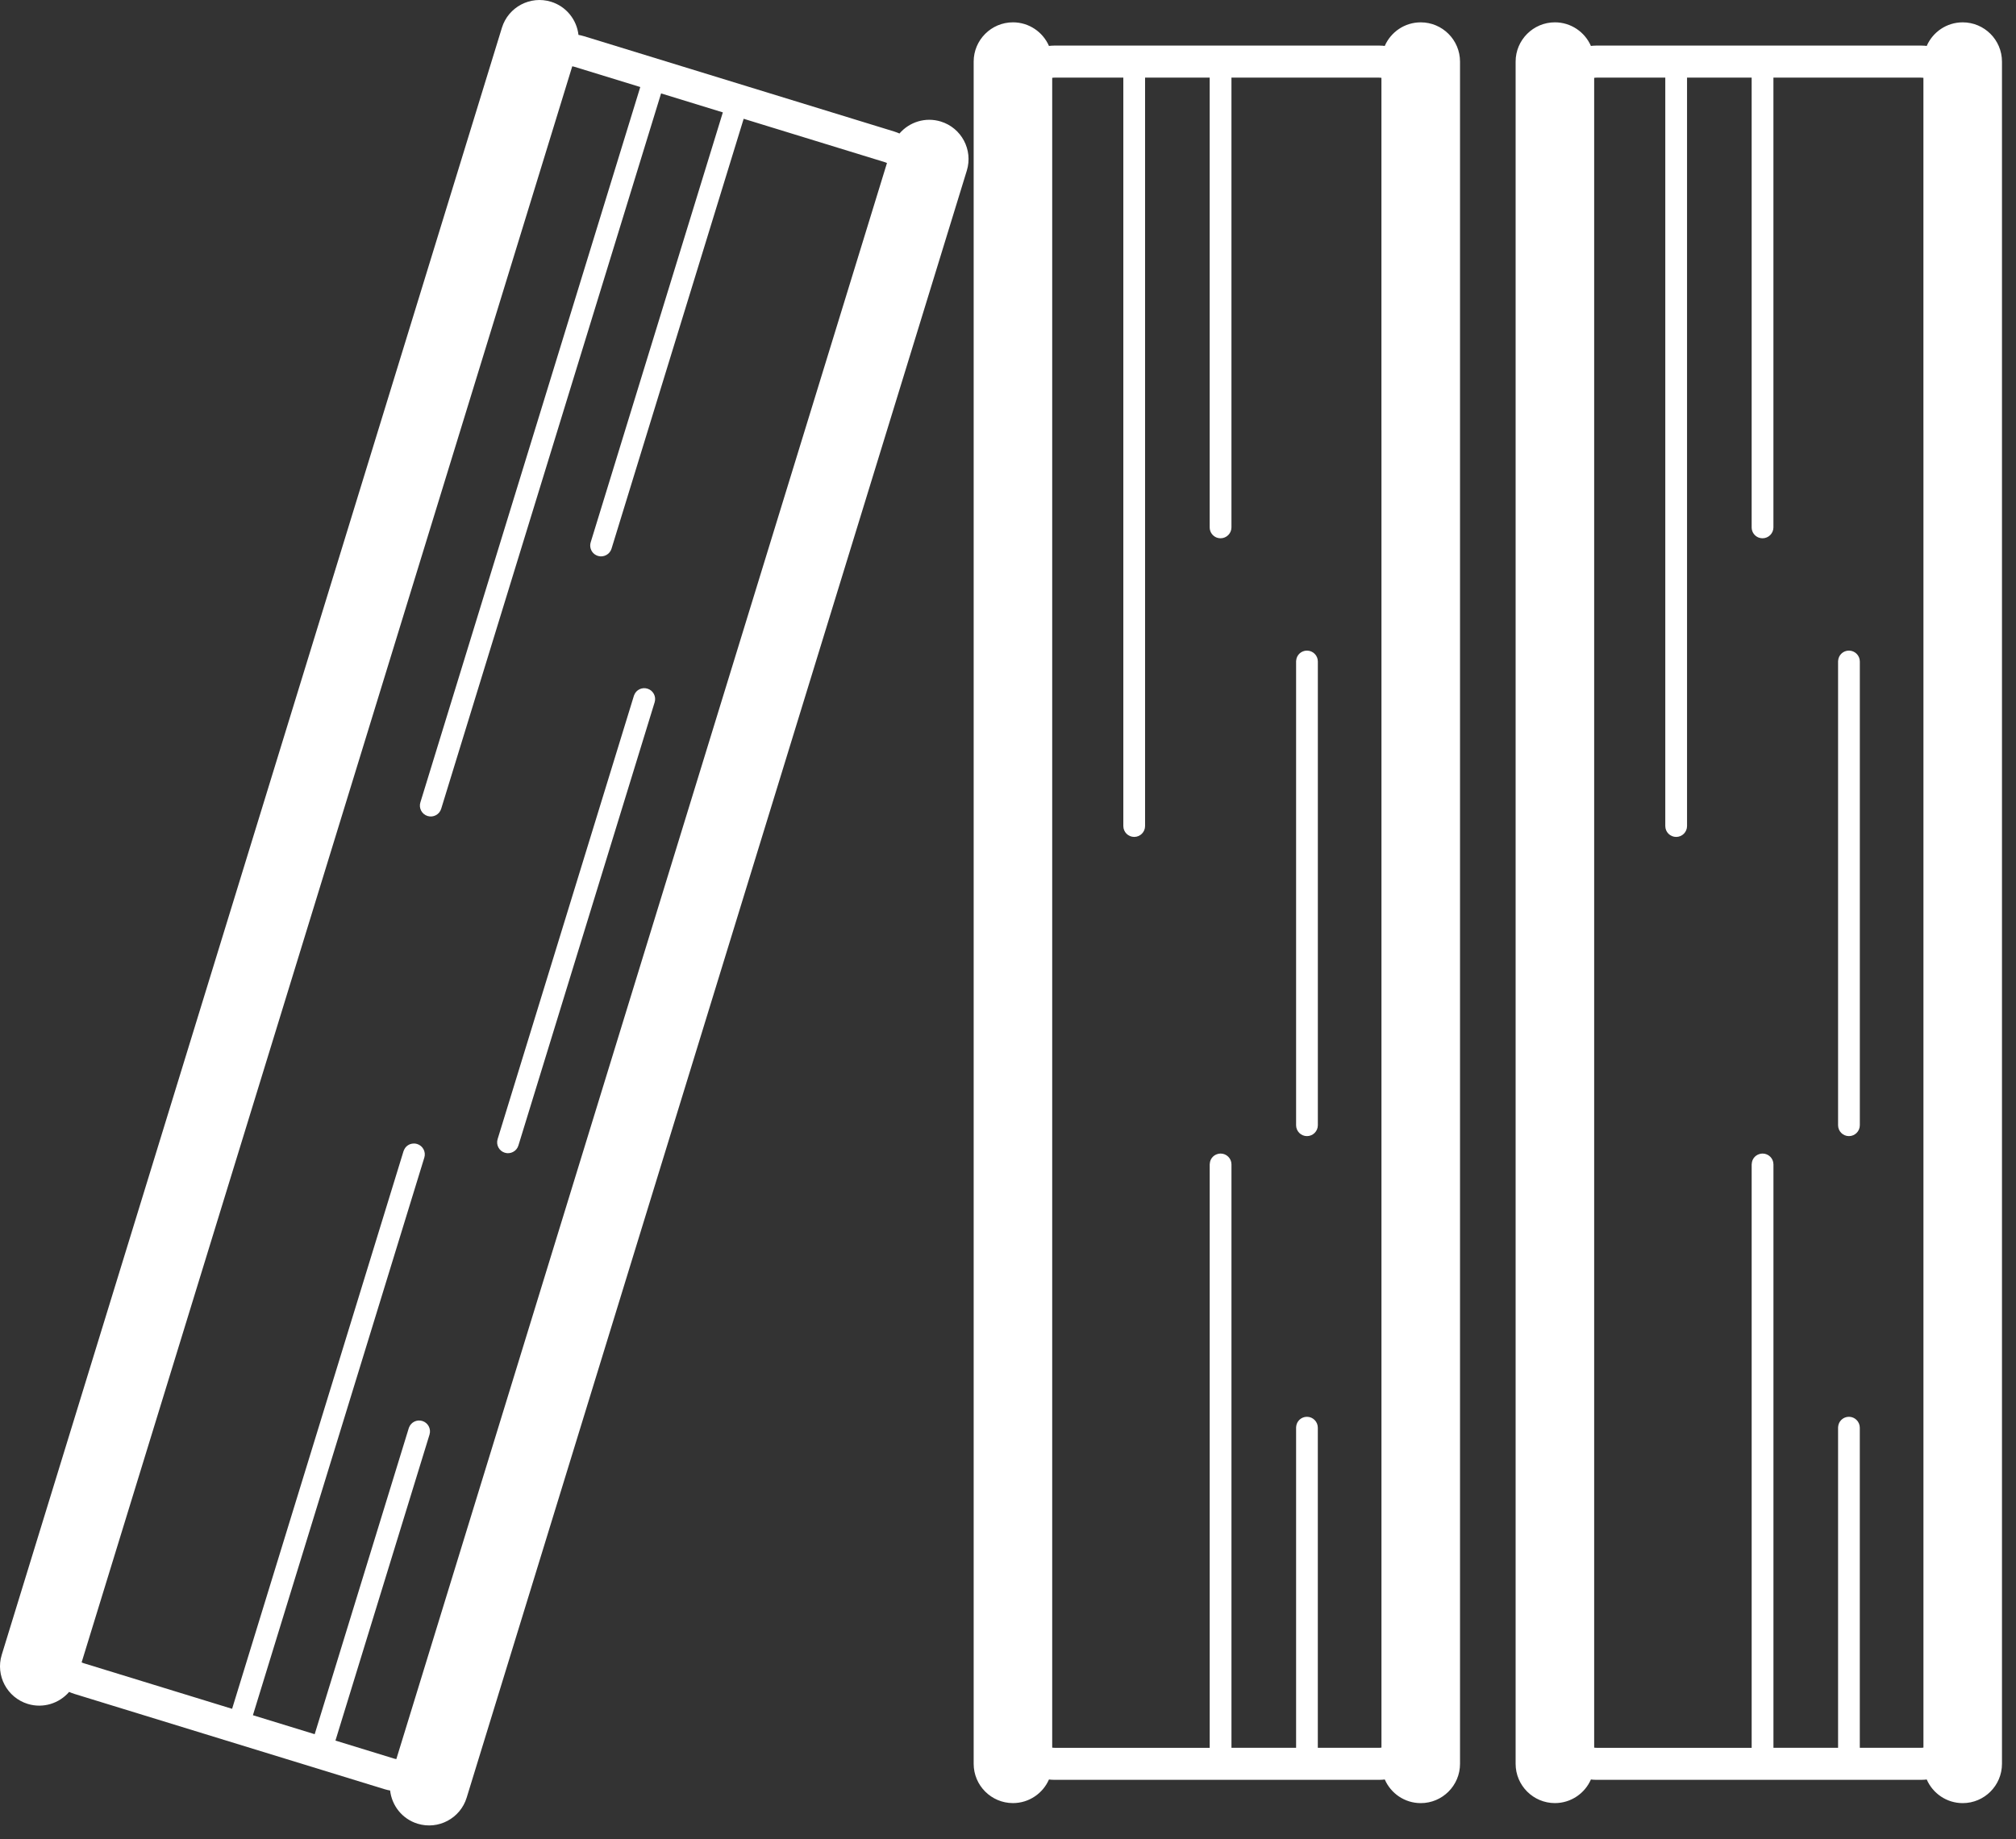 <svg width="137" height="125" viewBox="0 0 137 125" fill="none" xmlns="http://www.w3.org/2000/svg">
<rect x="0" y="0" width="137" height="125" fill="#333333" stroke="none"/>
<path d="M63.933 8.26C62.887 7.939 61.794 8.294 61.124 9.075C61.076 9.055 61.029 9.032 60.98 9.014C60.909 8.987 60.833 8.959 60.757 8.936L39.694 2.463C39.616 2.439 39.536 2.419 39.465 2.402C39.414 2.389 39.362 2.382 39.311 2.371C39.194 1.348 38.489 0.439 37.444 0.118C36.037 -0.314 34.54 0.479 34.108 1.886L0.118 112.48C-0.314 113.887 0.478 115.384 1.886 115.817C2.932 116.138 4.026 115.782 4.697 115.001C4.745 115.021 4.791 115.043 4.84 115.061C4.912 115.088 4.988 115.116 5.064 115.139L26.127 121.612C26.205 121.636 26.285 121.656 26.356 121.673C26.407 121.685 26.459 121.691 26.511 121.701C26.626 122.726 27.33 123.637 28.378 123.959C29.786 124.392 31.281 123.597 31.713 122.189L35.665 109.329L39.072 98.243L65.702 11.594C66.133 10.187 65.341 8.693 63.933 8.26ZM31.702 104.053L30.562 107.762L26.934 119.566C26.911 119.561 26.888 119.561 26.865 119.555C26.834 119.548 26.802 119.54 26.768 119.53L22.796 118.309L29.188 97.512C29.308 97.12 29.089 96.706 28.7 96.586C28.325 96.471 27.935 96.666 27.797 97.024C27.789 97.039 27.782 97.062 27.777 97.078L21.385 117.875L17.187 116.585L28.836 78.681C28.956 78.289 28.732 77.877 28.347 77.758L28.344 77.757C28.257 77.73 28.174 77.722 28.087 77.728C27.803 77.74 27.546 77.92 27.444 78.196C27.433 78.21 27.427 78.23 27.422 78.246L15.773 116.15L5.702 113.055C5.669 113.045 5.638 113.033 5.605 113.02C5.585 113.012 5.567 113.001 5.547 112.993L31.853 27.399L35.26 16.313L38.888 4.507C38.911 4.512 38.933 4.514 38.956 4.52C38.986 4.527 39.019 4.534 39.052 4.545L43.511 5.915L28.567 54.541C28.447 54.931 28.666 55.345 29.057 55.465C29.447 55.585 29.861 55.366 29.981 54.975L44.925 6.349L49.122 7.639L40.141 36.862C40.048 37.166 40.159 37.484 40.4 37.668C40.47 37.718 40.542 37.758 40.63 37.785L40.633 37.786C41.018 37.904 41.436 37.686 41.556 37.297L50.537 8.074L60.119 11.019C60.152 11.029 60.184 11.042 60.216 11.054C60.237 11.062 60.255 11.074 60.275 11.082L53.566 32.913L53.24 33.973L31.702 104.053Z" fill="white"/>
<path d="M43.999 46.809C43.623 46.694 43.233 46.886 43.096 47.246C43.087 47.261 43.081 47.281 43.076 47.298L33.816 77.429C33.697 77.817 33.913 78.232 34.305 78.352C34.693 78.471 35.109 78.251 35.228 77.863L44.488 47.732C44.608 47.34 44.387 46.928 43.999 46.809Z" fill="white"/>
<path d="M96.548 1.519C95.454 1.519 94.514 2.179 94.102 3.123C94.051 3.118 94.001 3.11 93.951 3.107C93.874 3.102 93.792 3.098 93.711 3.098H71.674C71.592 3.098 71.511 3.102 71.44 3.107C71.387 3.11 71.336 3.118 71.284 3.123C70.872 2.179 69.931 1.518 68.837 1.518C67.365 1.518 66.167 2.716 66.167 4.188V119.888C66.167 121.36 67.365 122.558 68.837 122.558C69.931 122.558 70.872 121.896 71.284 120.953C71.335 120.958 71.386 120.966 71.438 120.969C71.514 120.974 71.595 120.978 71.675 120.978H93.712C93.793 120.978 93.873 120.974 93.947 120.969C94 120.966 94.051 120.958 94.104 120.953C94.515 121.898 95.456 122.56 96.55 122.56C98.023 122.56 99.218 121.361 99.218 119.888V106.435V94.837V29.239V17.641V4.188C99.216 2.715 98.021 1.519 96.548 1.519ZM93.879 29.239V94.837V106.435V118.785C93.856 118.787 93.835 118.793 93.811 118.795C93.778 118.797 93.744 118.8 93.709 118.8H89.554V97.043C89.554 96.633 89.222 96.301 88.816 96.301C88.423 96.301 88.108 96.602 88.081 96.985C88.078 97.002 88.078 97.026 88.078 97.043V118.8H83.686V79.146C83.686 78.736 83.351 78.408 82.948 78.408H82.945C82.854 78.408 82.772 78.425 82.691 78.456C82.423 78.551 82.23 78.798 82.214 79.093C82.207 79.11 82.207 79.13 82.207 79.147V118.801H71.672C71.637 118.801 71.603 118.798 71.568 118.796C71.546 118.795 71.526 118.789 71.504 118.787V106.437V94.839V29.239V17.641V5.291C71.528 5.289 71.55 5.283 71.574 5.281C71.605 5.279 71.639 5.276 71.672 5.276H76.337V56.147C76.337 56.555 76.668 56.886 77.076 56.886C77.484 56.886 77.815 56.555 77.815 56.147V5.277H82.206V35.849C82.206 36.167 82.406 36.438 82.69 36.543C82.771 36.57 82.853 36.587 82.944 36.587H82.947C83.35 36.587 83.685 36.255 83.685 35.849V5.277H93.708C93.742 5.277 93.775 5.279 93.812 5.282C93.834 5.283 93.855 5.289 93.877 5.291V17.641V29.239H93.879Z" fill="white"/>
<path d="M88.817 44.223C88.424 44.223 88.108 44.522 88.082 44.906C88.078 44.923 88.078 44.944 88.078 44.962V76.484C88.078 76.89 88.407 77.223 88.817 77.223C89.223 77.223 89.556 76.89 89.556 76.484V44.962C89.556 44.552 89.223 44.223 88.817 44.223Z" fill="white"/>
<path d="M133.378 1.519C132.284 1.519 131.344 2.179 130.932 3.123C130.881 3.118 130.831 3.11 130.781 3.107C130.704 3.102 130.622 3.098 130.541 3.098H108.504C108.422 3.098 108.34 3.102 108.27 3.107C108.217 3.11 108.166 3.118 108.113 3.123C107.701 2.179 106.76 1.518 105.666 1.518C104.194 1.518 102.996 2.716 102.996 4.188V119.888C102.996 121.36 104.194 122.558 105.666 122.558C106.76 122.558 107.701 121.896 108.113 120.953C108.164 120.958 108.215 120.966 108.267 120.969C108.343 120.974 108.423 120.978 108.504 120.978H130.541C130.622 120.978 130.702 120.974 130.776 120.969C130.829 120.966 130.88 120.958 130.933 120.953C131.344 121.898 132.285 122.56 133.379 122.56C134.852 122.56 136.047 121.361 136.047 119.888V106.435V94.837V29.239V17.641V4.188C136.046 2.715 134.851 1.519 133.378 1.519ZM130.71 29.239V94.837V106.435V118.785C130.687 118.787 130.666 118.793 130.642 118.795C130.609 118.797 130.575 118.8 130.54 118.8H126.385V97.043C126.385 96.633 126.053 96.301 125.647 96.301C125.254 96.301 124.939 96.602 124.912 96.985C124.909 97.002 124.909 97.026 124.909 97.043V118.8H120.517V79.146C120.517 78.736 120.182 78.408 119.779 78.408H119.776C119.685 78.408 119.603 78.425 119.522 78.456C119.254 78.551 119.061 78.798 119.044 79.093C119.037 79.11 119.037 79.13 119.037 79.147V118.801H108.502C108.468 118.801 108.433 118.798 108.398 118.796C108.376 118.795 108.356 118.789 108.334 118.787V106.437V94.839V29.239V17.641V5.292C108.358 5.29 108.38 5.284 108.404 5.282C108.435 5.28 108.469 5.277 108.502 5.277H113.167V56.148C113.167 56.556 113.498 56.887 113.906 56.887C114.314 56.887 114.645 56.556 114.645 56.148V5.277H119.036V35.849C119.036 36.167 119.236 36.438 119.52 36.543C119.601 36.57 119.682 36.587 119.774 36.587H119.777C120.18 36.587 120.515 36.255 120.515 35.849V5.277H130.538C130.572 5.277 130.605 5.279 130.643 5.282C130.665 5.283 130.686 5.289 130.708 5.291V17.641V29.239H130.71Z" fill="white"/>
<path d="M125.648 44.223C125.255 44.223 124.939 44.522 124.913 44.906C124.909 44.923 124.909 44.944 124.909 44.962V76.484C124.909 76.89 125.238 77.223 125.648 77.223C126.054 77.223 126.387 76.89 126.387 76.484V44.962C126.386 44.552 126.053 44.223 125.648 44.223Z" fill="white"/>
</svg>
